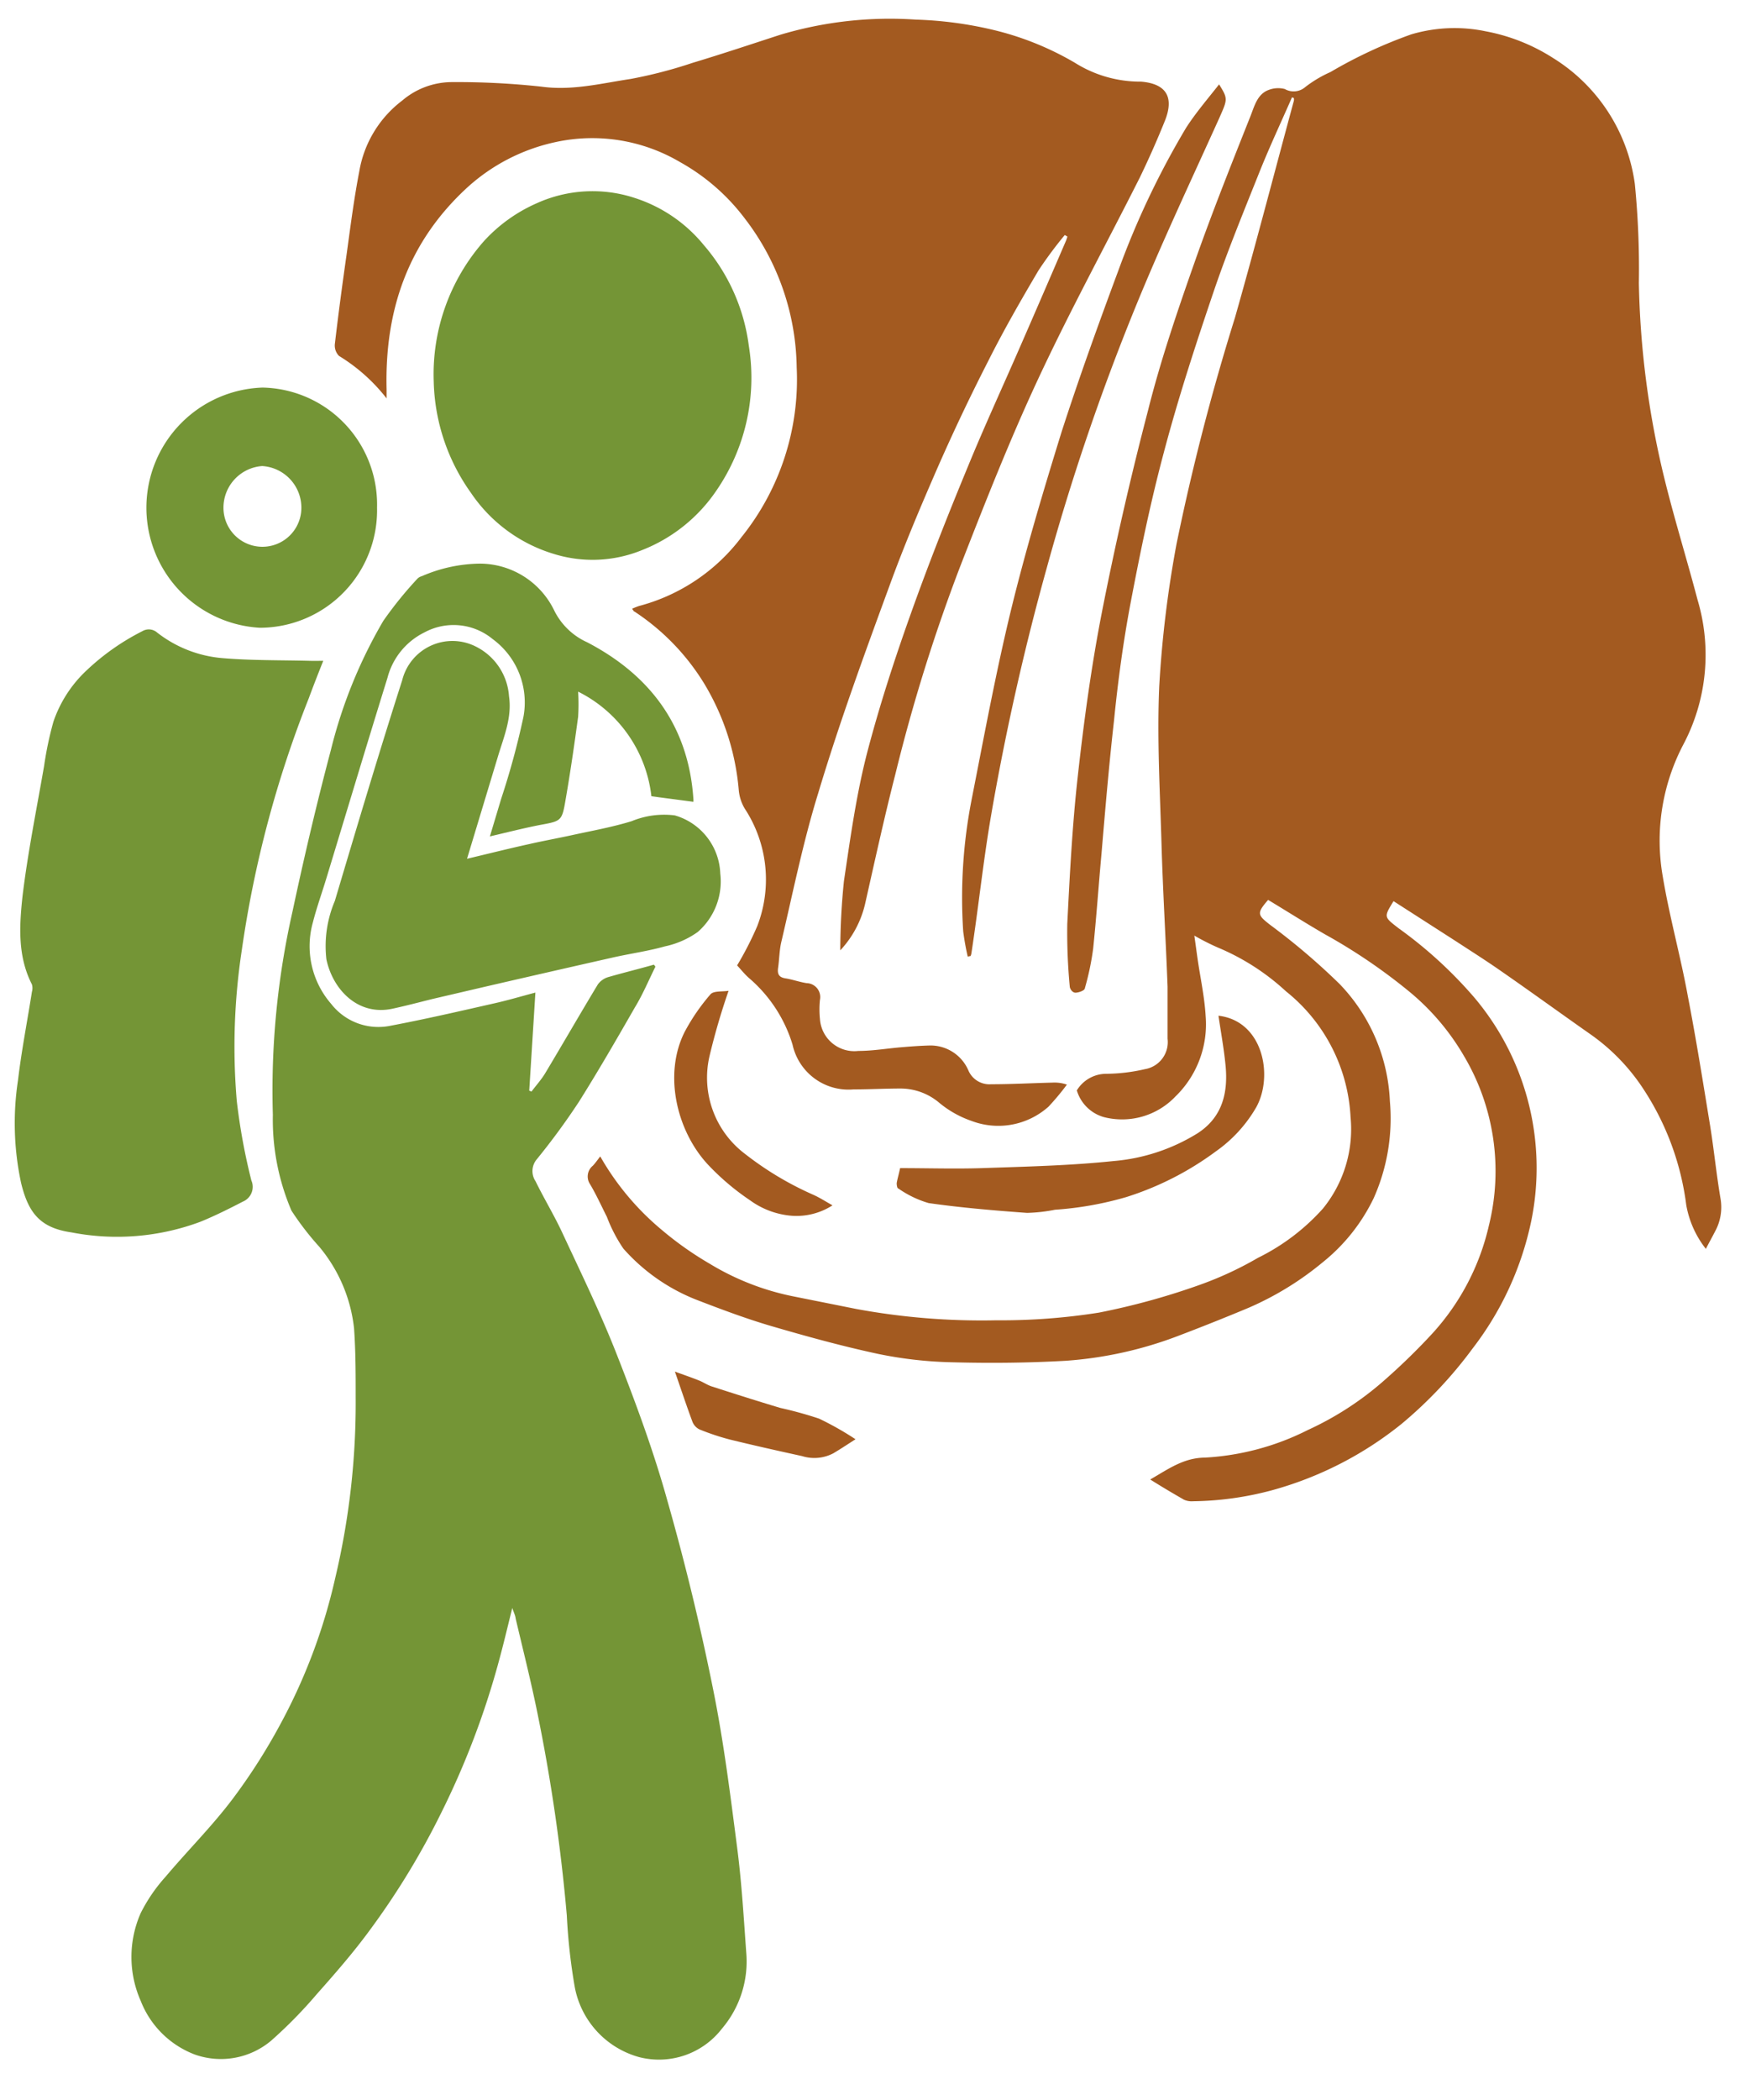<svg id="Capa_3" data-name="Capa 3" xmlns="http://www.w3.org/2000/svg" viewBox="0 0 139.72 167"><defs><style>.cls-1{fill:#749536;}.cls-2{fill:#a35a20;}</style></defs><title>Mesa de trabajo 2</title><g id="TURISTA"><path class="cls-1" d="M40.76,127.87c-.38,1.53-.7,2.89-1.07,4.24a65.19,65.19,0,0,1-4.56,12,61.16,61.16,0,0,1-5.76,9.45c-1.28,1.74-2.71,3.38-4.15,5a36.66,36.66,0,0,1-3.65,3.72,6.21,6.21,0,0,1-6.09,1.09,7.46,7.46,0,0,1-4.28-4.25,8.63,8.63,0,0,1,0-7,13.07,13.07,0,0,1,2-2.91c1.76-2.09,3.69-4,5.35-6.21a46.85,46.85,0,0,0,3.67-5.73,45.27,45.27,0,0,0,4.45-11.77A60.29,60.29,0,0,0,28.3,111.1c0-1.83,0-3.66-.13-5.48a12.17,12.17,0,0,0-2.76-6.47,23.06,23.06,0,0,1-2.22-2.88,18.4,18.4,0,0,1-1.48-7.62A64.4,64.4,0,0,1,23.27,72.5c.92-4.31,1.93-8.61,3.06-12.87A38.49,38.49,0,0,1,30.5,49.37,30.64,30.64,0,0,1,33.23,46a.76.76,0,0,1,.33-.18,11.89,11.89,0,0,1,4.65-1,6.59,6.59,0,0,1,5.89,3.73,5.39,5.39,0,0,0,2.63,2.53c5,2.61,8.05,6.66,8.44,12.44a1.56,1.56,0,0,1,0,.24l-3.34-.44A10.64,10.64,0,0,0,46,55a16,16,0,0,1,0,2c-.3,2.21-.62,4.42-1,6.61-.29,1.7-.34,1.68-2.08,2-1.27.25-2.52.57-3.94.9l.9-3A62.2,62.2,0,0,0,41.65,57a6.25,6.25,0,0,0-2.45-6.18,4.88,4.88,0,0,0-5.43-.53,5.59,5.59,0,0,0-2.94,3.61C29.2,59.15,27.61,64.45,26,69.74c-.36,1.2-.79,2.38-1.1,3.59a7,7,0,0,0,1.45,6.5,4.76,4.76,0,0,0,4.71,1.74c2.75-.52,5.48-1.15,8.21-1.77,1.09-.24,2.16-.56,3.33-.87l-.49,7.8.18.07c.36-.48.77-.93,1.08-1.44,1.41-2.35,2.78-4.73,4.2-7.08a1.58,1.58,0,0,1,.79-.57c1.21-.35,2.44-.65,3.67-1l.12.16c-.54,1.09-1,2.2-1.64,3.25-1.44,2.51-2.88,5-4.43,7.47A55.54,55.54,0,0,1,42.7,92.2a1.45,1.45,0,0,0-.09,1.73c.68,1.39,1.49,2.72,2.14,4.12,1.5,3.22,3.06,6.42,4.35,9.72,1.49,3.8,2.91,7.64,4,11.56q2.12,7.44,3.64,15c.85,4.2,1.38,8.47,1.93,12.73.35,2.73.51,5.5.71,8.25a8.24,8.24,0,0,1-1.93,6,6.33,6.33,0,0,1-6.57,2.28A7.14,7.14,0,0,1,45.73,158a46.54,46.54,0,0,1-.63-5.68,141.83,141.83,0,0,0-2.35-16.15c-.51-2.5-1.14-5-1.72-7.46C41,128.45,40.89,128.25,40.76,127.87Z"/><path class="cls-1" d="M25.72,52.55c-.4,1-.79,2-1.16,3a88,88,0,0,0-5.32,20,50.92,50.92,0,0,0-.4,12A48.68,48.68,0,0,0,20,93.87a1.27,1.27,0,0,1-.67,1.68c-1.1.57-2.22,1.13-3.37,1.6A19,19,0,0,1,5.68,98c-2.52-.36-3.43-1.59-4-3.92a22.62,22.62,0,0,1-.25-8.16c.28-2.36.74-4.7,1.11-7.05a1.06,1.06,0,0,0,0-.59c-1.15-2.24-1-4.66-.75-7,.42-3.48,1.12-6.92,1.72-10.38a27.7,27.7,0,0,1,.74-3.51A10,10,0,0,1,6.9,53.3a18.72,18.72,0,0,1,4.43-3.11,1,1,0,0,1,1.16.1,9.74,9.74,0,0,0,5.28,2.05c2.29.19,4.61.15,6.91.21C25,52.56,25.28,52.55,25.72,52.55Z"/><path class="cls-1" d="M34.51,30.33a16,16,0,0,1,4-11.16,12.47,12.47,0,0,1,4.18-3,10.76,10.76,0,0,1,7.84-.42A11.71,11.71,0,0,1,56,19.49a15.2,15.2,0,0,1,3.58,8A15.84,15.84,0,0,1,56.94,39.1a12.76,12.76,0,0,1-5.87,4.65,10.38,10.38,0,0,1-7,.3,12.2,12.2,0,0,1-6.6-4.86A15.85,15.85,0,0,1,34.51,30.33Z"/><path class="cls-1" d="M30,40.36a9.34,9.34,0,0,1-9.32,9.56,9.56,9.56,0,0,1,.21-19.1A9.3,9.3,0,0,1,30,40.36Zm-9.13-3.3a3.32,3.32,0,0,0-3.09,3.32,3.1,3.1,0,1,0,6.2,0A3.32,3.32,0,0,0,20.85,37.06Z"/><path class="cls-1" d="M37.16,68.29c1.77-.42,3.36-.82,5-1.18,1.1-.25,2.21-.45,3.31-.69,1.6-.35,3.23-.64,4.79-1.12a6.77,6.77,0,0,1,3.43-.46,5,5,0,0,1,3.62,4.62,5.33,5.33,0,0,1-1.79,4.65,7,7,0,0,1-2.63,1.15c-1.35.38-2.75.57-4.12.88q-5,1.13-10.07,2.3-2.14.5-4.29,1c-1,.25-2.07.53-3.12.76-2.8.64-4.82-1.52-5.32-3.92a9.17,9.17,0,0,1,.67-4.63C28.38,65.81,30.13,59.93,32,54.1a4.12,4.12,0,0,1,5.87-2.68,4.78,4.78,0,0,1,2.63,3.94c.25,1.69-.4,3.2-.87,4.76Z"/></g><g id="RIO"><path class="cls-2" d="M102.8,7.74c-.85,1.94-1.75,3.86-2.54,5.82C99,16.72,97.7,19.87,96.6,23.09c-1.45,4.27-2.85,8.55-4,12.9-1.07,4-1.89,8-2.65,12-.58,3.07-1,6.19-1.31,9.3-.4,3.54-.7,7.09-1,10.64-.23,2.5-.4,5-.66,7.5a21.52,21.52,0,0,1-.66,3.15c0,.18-.47.35-.73.36s-.45-.29-.47-.47a45.52,45.52,0,0,1-.2-5c.2-3.93.4-7.87.84-11.78.48-4.33,1.07-8.66,1.9-12.93,1.06-5.4,2.29-10.78,3.68-16.1,1-4,2.37-8,3.74-11.89S98,13,99.53,9.15c.3-.78.54-1.68,1.42-2a2.09,2.09,0,0,1,1.28-.07,1.41,1.41,0,0,0,1.63-.16,9.64,9.64,0,0,1,2-1.19,37.24,37.24,0,0,1,6.44-3,12.15,12.15,0,0,1,5.92-.24,15.07,15.07,0,0,1,5.38,2.14,14,14,0,0,1,6.48,10,68.85,68.85,0,0,1,.32,7.88,70.78,70.78,0,0,0,2,15.41c.8,3.28,1.81,6.51,2.67,9.78a15.26,15.26,0,0,1-1.14,11.52,16.45,16.45,0,0,0-1.63,10.47c.53,3.2,1.42,6.35,2,9.54.66,3.42,1.21,6.86,1.77,10.29.31,1.93.5,3.88.83,5.81a4,4,0,0,1-.44,2.6c-.23.45-.47.88-.73,1.38a7.82,7.82,0,0,1-1.56-3.49,21.78,21.78,0,0,0-3.7-9.65,16,16,0,0,0-3.89-3.9c-2.41-1.69-4.78-3.41-7.19-5.08-1.19-.83-2.41-1.6-3.62-2.39l-4.89-3.14c-.79,1.28-.76,1.25.38,2.14a34.28,34.28,0,0,1,6.06,5.54,21,21,0,0,1,4.52,17.74,24.92,24.92,0,0,1-4.66,10.14,34.16,34.16,0,0,1-5.65,6,28.37,28.37,0,0,1-10.37,5.3,25.28,25.28,0,0,1-6.22.86,1.5,1.5,0,0,1-.73-.12c-.87-.5-1.72-1-2.69-1.61,1.46-.84,2.65-1.72,4.35-1.74a20.63,20.63,0,0,0,8.18-2.19,24.8,24.8,0,0,0,6.28-4.12,50.67,50.67,0,0,0,3.63-3.55,19,19,0,0,0,4.51-8.61,17.94,17.94,0,0,0-2-13.49,19,19,0,0,0-4.22-5,44.83,44.83,0,0,0-6.84-4.66c-1.52-.88-3-1.82-4.51-2.73-.92,1.07-.86,1.19.18,2a52.83,52.83,0,0,1,5.51,4.69,14.32,14.32,0,0,1,4,9.33,15.56,15.56,0,0,1-1.29,7.7,14.67,14.67,0,0,1-4.07,5.11A24.4,24.4,0,0,1,99.34,104q-2.75,1.15-5.54,2.21a31.13,31.13,0,0,1-9,2c-3,.17-6,.2-9,.12a32.4,32.4,0,0,1-5.9-.66c-2.9-.62-5.76-1.41-8.6-2.24-1.93-.57-3.83-1.28-5.7-2a15.14,15.14,0,0,1-6-4.14,12,12,0,0,1-1.31-2.52c-.44-.87-.84-1.76-1.34-2.6a1.1,1.1,0,0,1,.22-1.47c.2-.21.37-.46.59-.74a21.3,21.3,0,0,0,4.88,5.83,26.56,26.56,0,0,0,3.84,2.71,20.61,20.61,0,0,0,6.65,2.59l5,1a54.82,54.82,0,0,0,11.14.9,49.53,49.53,0,0,0,8.17-.61,56,56,0,0,0,8-2.2,27.67,27.67,0,0,0,4.66-2.16,17,17,0,0,0,5.15-3.9,10,10,0,0,0,2.21-7.29,13.68,13.68,0,0,0-5.14-10,18.46,18.46,0,0,0-5.44-3.49,19.15,19.15,0,0,1-1.85-.94c.11.76.18,1.31.26,1.86.22,1.52.55,3,.64,4.54a8,8,0,0,1-2.41,6.4,5.85,5.85,0,0,1-5.7,1.63,3.14,3.14,0,0,1-2.14-2.12A2.74,2.74,0,0,1,88,85.39a14.12,14.12,0,0,0,3.1-.37A2.18,2.18,0,0,0,92.9,82.6c0-1.38,0-2.76,0-4.14-.14-3.76-.37-7.52-.48-11.29-.12-4.21-.37-8.44-.18-12.65a89,89,0,0,1,1.37-11.25,184.1,184.1,0,0,1,4.65-18c1.63-5.73,3.13-11.5,4.69-17.26a.72.72,0,0,0,0-.21Z"/><path class="cls-2" d="M84.72,18.69a32.71,32.71,0,0,0-2.08,2.8c-1.4,2.37-2.77,4.75-4,7.2q-2.12,4.14-4,8.41c-1.37,3.14-2.71,6.3-3.88,9.52-2,5.45-4,10.92-5.66,16.46-1.2,3.87-2,7.86-2.93,11.81-.16.67-.16,1.39-.26,2.08-.07.49.07.75.59.83s1.11.29,1.68.38a1.11,1.11,0,0,1,1.06,1.34,7.51,7.51,0,0,0,0,1.5,2.74,2.74,0,0,0,3.06,2.55c1.18,0,2.35-.21,3.52-.3.7-.06,1.4-.11,2.1-.13a3.28,3.28,0,0,1,3.14,2,1.82,1.82,0,0,0,1.8,1.08c1.64,0,3.26-.09,4.9-.13a3,3,0,0,1,1.13.16A19.91,19.91,0,0,1,83.43,88a6,6,0,0,1-6.12,1.14,8.19,8.19,0,0,1-2.64-1.5,4.79,4.79,0,0,0-3-1.08c-1.25,0-2.51.07-3.76.07a4.56,4.56,0,0,1-4.85-3.56,11.27,11.27,0,0,0-3.47-5.3c-.35-.31-.65-.69-.94-1a26.29,26.29,0,0,0,1.6-3.12,10.27,10.27,0,0,0-1-9.36,3.48,3.48,0,0,1-.47-1.47,19.59,19.59,0,0,0-2.73-8.43,18.23,18.23,0,0,0-5.57-5.76c-.06,0-.09-.11-.19-.22a5.72,5.72,0,0,1,.55-.22,15,15,0,0,0,8.16-5.48,20,20,0,0,0,4.39-13.49,19.83,19.83,0,0,0-4.14-11.86,16.47,16.47,0,0,0-5.14-4.47,13.75,13.75,0,0,0-10-1.57,15.15,15.15,0,0,0-6.94,3.6c-4.72,4.34-6.57,9.78-6.41,16.05v.71a14.12,14.12,0,0,0-3.79-3.38,1.18,1.18,0,0,1-.32-1c.28-2.39.6-4.77.94-7.15.3-2.18.58-4.37,1-6.54A8.93,8.93,0,0,1,32,8a6.11,6.11,0,0,1,3.85-1.47,62,62,0,0,1,7.22.36c2.45.34,4.76-.26,7.1-.61A36.68,36.68,0,0,0,55.1,5c2.36-.71,4.69-1.49,7-2.24a30.44,30.44,0,0,1,10.77-1.2,30.52,30.52,0,0,1,6.17.82A23.7,23.7,0,0,1,85.54,5a9.75,9.75,0,0,0,5,1.49l.23,0c2,.16,2.68,1.2,1.92,3.11q-.93,2.31-2,4.52c-2.69,5.34-5.56,10.6-8.08,16-2.28,4.89-4.26,9.92-6.24,15a138,138,0,0,0-5.12,16.41c-.87,3.39-1.62,6.82-2.39,10.23a8.08,8.08,0,0,1-2,3.81,54.1,54.1,0,0,1,.29-5.51c.52-3.49,1-7,1.9-10.41C70,56.06,71.15,52.51,72.4,49c1.42-4,3-8,4.61-11.89,1.3-3.17,2.74-6.29,4.11-9.43q1.86-4.26,3.7-8.54a3.19,3.19,0,0,0,.11-.33Z"/><path class="cls-2" d="M77,76.07a20.57,20.57,0,0,1-.36-2,40.53,40.53,0,0,1,.67-10.49c1-5.07,1.93-10.13,3.15-15.14,1.16-4.73,2.56-9.42,4-14.07C85.87,30,87.42,25.72,89,21.47a66.43,66.43,0,0,1,5.37-11.3C95.12,9,96.07,7.89,97,6.71c.72,1.16.68,1.17,0,2.71-2.26,5-4.62,10-6.72,15.16a183.48,183.48,0,0,0-7,20.61,200.92,200.92,0,0,0-4.43,19.7c-.62,3.62-1,7.29-1.56,10.93a1.17,1.17,0,0,1-.06.2Z"/><path class="cls-2" d="M71.62,92.89c2.2,0,4.36.07,6.52,0,3.48-.12,7-.2,10.44-.56a15.06,15.06,0,0,0,6.69-2.2c2-1.28,2.46-3.25,2.24-5.44-.13-1.32-.37-2.62-.56-3.92,3.56.42,4.39,4.8,3,7.29a11,11,0,0,1-3.21,3.5,24.15,24.15,0,0,1-7.15,3.64,26.74,26.74,0,0,1-5.65,1,13,13,0,0,1-2.22.25c-2.61-.19-5.23-.41-7.83-.78a8.22,8.22,0,0,1-2.41-1.16c-.1,0-.14-.3-.13-.45C71.41,93.73,71.51,93.4,71.62,92.89Z"/><path class="cls-2" d="M66.24,95.85a5.3,5.3,0,0,1-3.23.83,6.52,6.52,0,0,1-3.33-1.23,19.63,19.63,0,0,1-3.34-2.83c-2.47-2.64-3.58-7.14-1.87-10.55a16,16,0,0,1,2.06-3c.25-.29.95-.2,1.44-.28A53.69,53.69,0,0,0,56.45,84a7.59,7.59,0,0,0,2.83,7.76A25.44,25.44,0,0,0,64.69,95C65.21,95.23,65.69,95.54,66.24,95.85Z"/><path class="cls-2" d="M68.07,114.45c-.76.49-1.26.82-1.77,1.12a3.25,3.25,0,0,1-2.48.22c-1.92-.42-3.84-.85-5.76-1.32a19.3,19.3,0,0,1-2.4-.8,1.14,1.14,0,0,1-.56-.6c-.48-1.29-.91-2.59-1.4-4,.68.25,1.3.46,1.9.7.34.13.65.35,1,.47,1.83.59,3.65,1.17,5.49,1.72a31,31,0,0,1,3.08.85A24.35,24.35,0,0,1,68.07,114.45Z"/></g></svg>